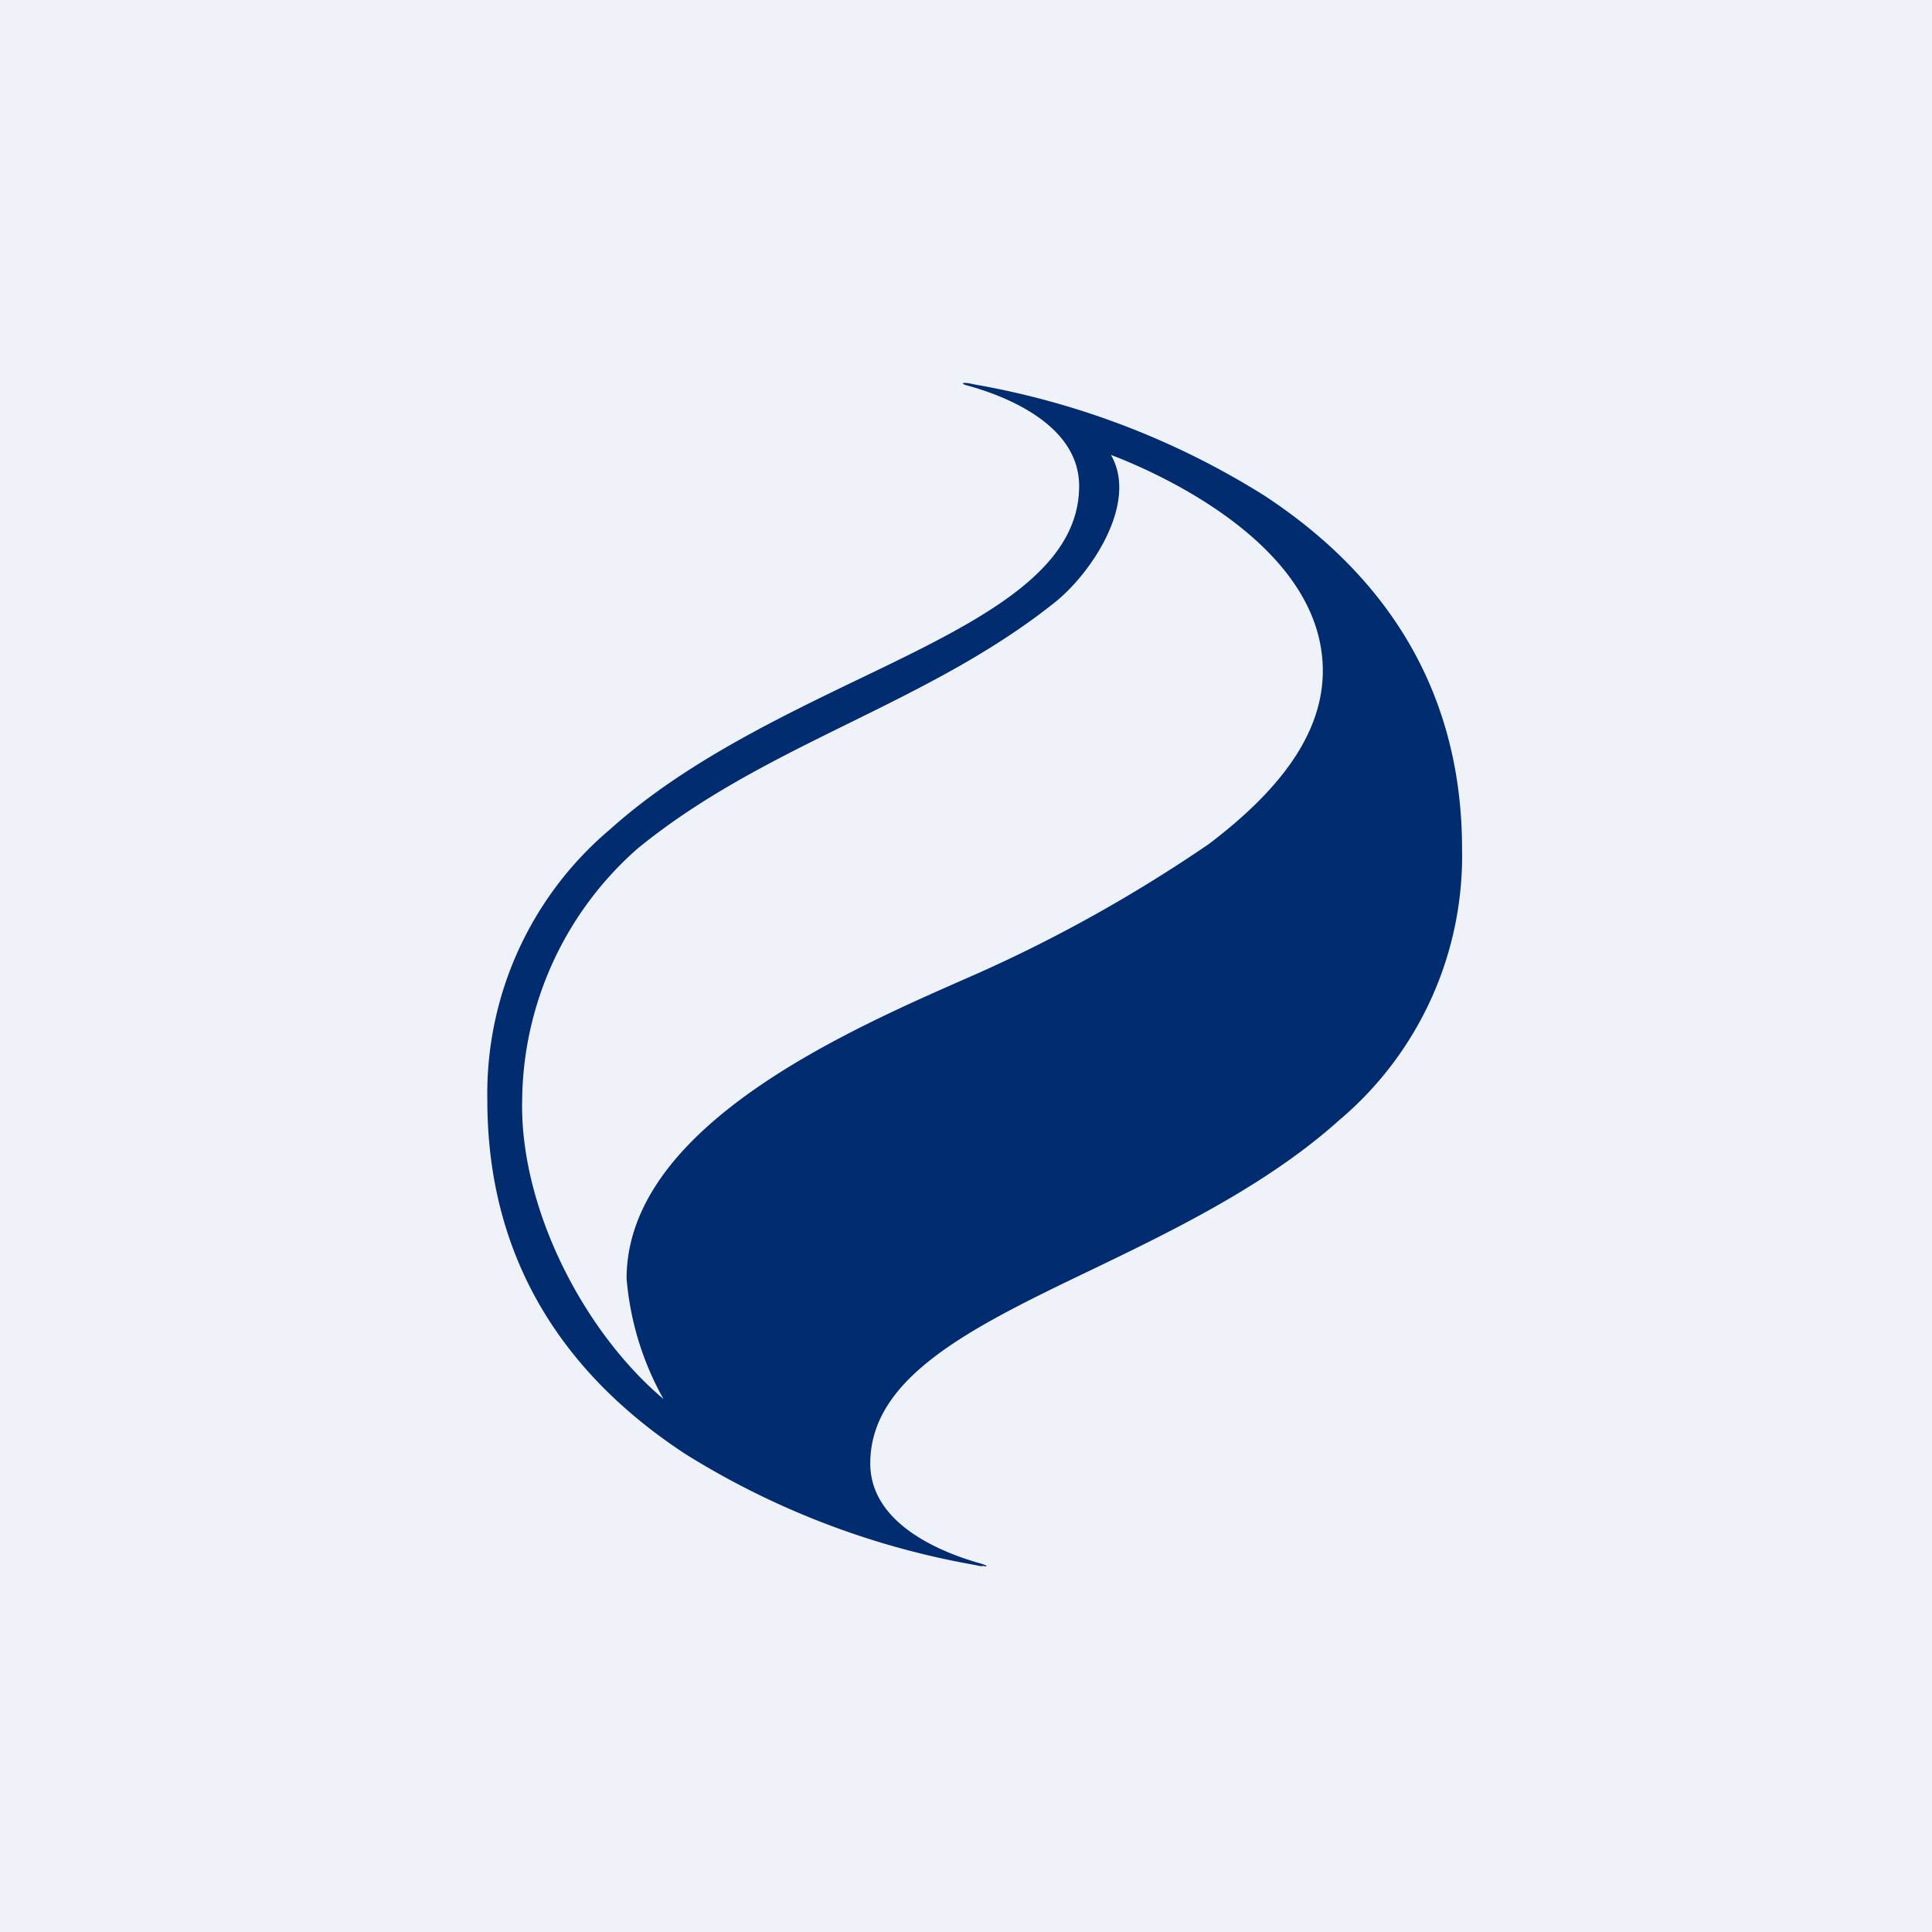 <?xml version="1.0" encoding="UTF-8"?>
<!-- generated by Finnhub -->
<svg viewBox="0 0 55.5 55.5" xmlns="http://www.w3.org/2000/svg">
<path d="M 0,0 H 55.5 V 55.5 H 0 Z" fill="rgb(239, 242, 248)"/>
<path d="M 28.28,44.985 L 28.17,44.99 L 27.97,44.95 A 23.33,23.33 0 0,1 19.69,41.77 C 15.92,39.3 14,35.87 14,31.61 A 9.93,9.93 0 0,1 17.53,23.82 C 19.6,21.96 22.3,20.65 24.69,19.5 C 28.11,17.86 31,16.44 31,13.96 C 31,12.29 29.1,11.46 27.95,11.12 L 27.81,11.08 C 27.68,11.05 27.66,11.02 27.66,11.02 C 27.66,11 27.69,11 27.71,11 A 0.7,0.7 0 0,1 27.83,11.01 L 28.03,11.05 C 30.98,11.57 33.79,12.65 36.31,14.23 C 40.08,16.7 42,20.13 42,24.39 A 9.93,9.93 0 0,1 38.47,32.18 C 36.4,34.04 33.7,35.35 31.31,36.5 C 27.89,38.14 25,39.56 25,42.04 C 25,43.73 26.93,44.56 28.12,44.9 L 28.19,44.92 C 28.32,44.96 28.34,44.98 28.34,44.99 L 28.29,45 Z M 31.92,13.08 C 32.71,14.47 31.32,16.51 30.27,17.33 C 26.57,20.27 21.98,21.37 18.3,24.39 A 9.74,9.74 0 0,0 15,31.6 C 14.93,34.66 16.73,38.22 19.06,40.19 A 8.5,8.5 0 0,1 18,36.73 C 18,32.26 24.67,29.47 28,28 C 30.35,26.96 32.6,25.7 34.72,24.25 C 36.77,22.7 38,21.07 38,19.27 C 38,15.51 32.84,13.42 31.92,13.07 Z" fill="rgb(1, 44, 111)"/>
</svg>
